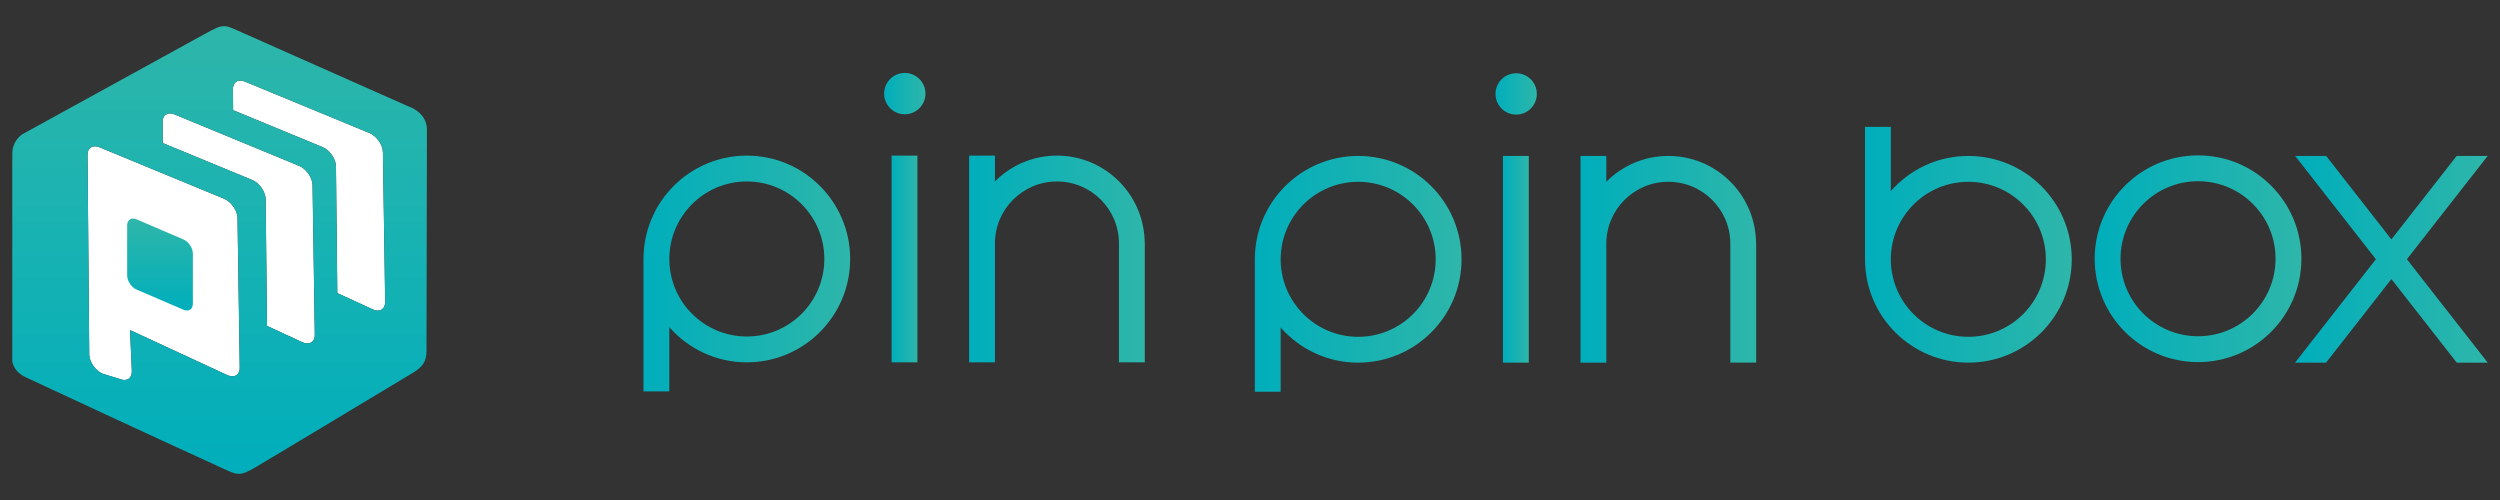 <?xml version="1.0" encoding="utf-8"?>
<!-- Generator: Adobe Illustrator 16.0.0, SVG Export Plug-In . SVG Version: 6.00 Build 0)  -->
<!DOCTYPE svg PUBLIC "-//W3C//DTD SVG 1.1//EN" "http://www.w3.org/Graphics/SVG/1.1/DTD/svg11.dtd">
<svg version="1.1" id="web-en" xmlns="http://www.w3.org/2000/svg" xmlns:xlink="http://www.w3.org/1999/xlink" x="0px" y="0px"
	 width="220px" height="44px" viewBox="0.5 0.5 220 44" enable-background="new 0.5 0.5 220 44" xml:space="preserve">
<rect x="0.5" y="0.5" width="220" height="44" fill="#333333" stroke="none"/>
<g>
	<g>
		
			<linearGradient id="SVGID_1_" gradientUnits="userSpaceOnUse" x1="-374.391" y1="265.362" x2="-356.197" y2="265.362" gradientTransform="matrix(1 0 0 -1 539.01 287.4)">
			<stop  offset="0" style="stop-color:#00AEBB"/>
			<stop  offset="1" style="stop-color:#2EB6AA"/>
		</linearGradient>
		<path fill="url(#SVGID_1_)" d="M173.715,14.223c-2.721,0-5.154,1.2-6.822,3.092v-5.651h-2.273v11.653
			c0,5.022,4.072,9.095,9.098,9.095c5.02,0,9.096-4.071,9.096-9.095C182.811,18.294,178.736,14.223,173.715,14.223z M173.715,30.14
			c-3.768,0-6.822-3.055-6.822-6.82c0-3.769,3.057-6.821,6.822-6.821s6.82,3.054,6.82,6.821
			C180.535,27.085,177.48,30.14,173.715,30.14z"/>
		
			<linearGradient id="SVGID_2_" gradientUnits="userSpaceOnUse" x1="-354.178" y1="264.132" x2="-335.986" y2="264.132" gradientTransform="matrix(1 0 0 -1 539.01 287.4)">
			<stop  offset="0" style="stop-color:#00AEBB"/>
			<stop  offset="1" style="stop-color:#2EB6AA"/>
		</linearGradient>
		<path fill="url(#SVGID_2_)" d="M193.928,14.173c-5.021,0-9.096,4.071-9.096,9.096c0,5.022,4.072,9.096,9.096,9.096
			c5.025,0,9.096-4.072,9.096-9.096S198.951,14.173,193.928,14.173z M193.928,30.09c-3.768,0-6.82-3.054-6.82-6.821
			s3.055-6.822,6.82-6.822c3.768,0,6.82,3.054,6.82,6.822S197.695,30.09,193.928,30.09z"/>
		
			<linearGradient id="SVGID_3_" gradientUnits="userSpaceOnUse" x1="-481.884" y1="262.832" x2="-463.694" y2="262.832" gradientTransform="matrix(1 0 0 -1 539.01 287.4)">
			<stop  offset="0" style="stop-color:#00AEBB"/>
			<stop  offset="1" style="stop-color:#2EB6AA"/>
		</linearGradient>
		<path fill="url(#SVGID_3_)" d="M66.222,14.194c-5.022,0-9.096,4.073-9.096,9.096v11.654h2.273v-5.652
			c1.666,1.895,4.102,3.094,6.821,3.094c5.023,0,9.095-4.072,9.095-9.096C75.315,18.267,71.245,14.194,66.222,14.194z
			 M66.222,30.112c-3.768,0-6.821-3.055-6.821-6.822c0-3.767,3.055-6.821,6.821-6.821s6.82,3.055,6.82,6.821
			C73.042,27.058,69.987,30.112,66.222,30.112z"/>
		
			<linearGradient id="SVGID_4_" gradientUnits="userSpaceOnUse" x1="-460.05" y1="264.111" x2="-457.777" y2="264.111" gradientTransform="matrix(1 0 0 -1 539.01 287.4)">
			<stop  offset="0" style="stop-color:#00AEBB"/>
			<stop  offset="1" style="stop-color:#2EB6AA"/>
		</linearGradient>
		<rect x="78.96" y="14.194" fill="url(#SVGID_4_)" width="2.272" height="18.191"/>
		
			<linearGradient id="SVGID_5_" gradientUnits="userSpaceOnUse" x1="-460.708" y1="278.662" x2="-457.07" y2="278.662" gradientTransform="matrix(1 0 0 -1 539.01 287.4)">
			<stop  offset="0" style="stop-color:#00AEBB"/>
			<stop  offset="1" style="stop-color:#2EB6AA"/>
		</linearGradient>
		<circle fill="url(#SVGID_5_)" cx="80.121" cy="8.738" r="1.819"/>
		
			<linearGradient id="SVGID_6_" gradientUnits="userSpaceOnUse" x1="-453.228" y1="264.111" x2="-437.767" y2="264.111" gradientTransform="matrix(1 0 0 -1 539.01 287.4)">
			<stop  offset="0" style="stop-color:#00AEBB"/>
			<stop  offset="1" style="stop-color:#2EB6AA"/>
		</linearGradient>
		<path fill="url(#SVGID_6_)" d="M93.513,14.194c-2.137,0-4.061,0.871-5.458,2.271v-2.271h-2.273v7.3v10.892h2.273v-10.46
			c0-3.013,2.444-5.457,5.458-5.457s5.456,2.443,5.456,5.455v0.003v5.474v4.983h2.274c0,0,0-10.461,0-10.462l-0.021-0.43
			C100.996,17.427,97.636,14.194,93.513,14.194z"/>
		
			<linearGradient id="SVGID_7_" gradientUnits="userSpaceOnUse" x1="-428.084" y1="262.803" x2="-409.893" y2="262.803" gradientTransform="matrix(1 0 0 -1 539.01 287.4)">
			<stop  offset="0" style="stop-color:#00AEBB"/>
			<stop  offset="1" style="stop-color:#2EB6AA"/>
		</linearGradient>
		<path fill="url(#SVGID_7_)" d="M120.021,14.223c-5.023,0-9.096,4.072-9.096,9.096v11.654h2.273v-5.652
			c1.668,1.893,4.102,3.092,6.82,3.092c5.023,0,9.098-4.071,9.098-9.094C129.117,18.294,125.045,14.223,120.021,14.223z
			 M120.021,30.14c-3.768,0-6.822-3.055-6.822-6.82c0-3.769,3.055-6.821,6.822-6.821s6.82,3.054,6.82,6.821
			C126.842,27.085,123.789,30.14,120.021,30.14z"/>
		
			<linearGradient id="SVGID_8_" gradientUnits="userSpaceOnUse" x1="-406.25" y1="264.083" x2="-403.977" y2="264.083" gradientTransform="matrix(1 0 0 -1 539.01 287.4)">
			<stop  offset="0" style="stop-color:#00AEBB"/>
			<stop  offset="1" style="stop-color:#2EB6AA"/>
		</linearGradient>
		<rect x="132.76" y="14.223" fill="url(#SVGID_8_)" width="2.273" height="18.189"/>
		
			<linearGradient id="SVGID_9_" gradientUnits="userSpaceOnUse" x1="-406.906" y1="278.636" x2="-403.268" y2="278.636" gradientTransform="matrix(1 0 0 -1 539.01 287.4)">
			<stop  offset="0" style="stop-color:#00AEBB"/>
			<stop  offset="1" style="stop-color:#2EB6AA"/>
		</linearGradient>
		<circle fill="url(#SVGID_9_)" cx="133.922" cy="8.765" r="1.819"/>
		
			<linearGradient id="SVGID_10_" gradientUnits="userSpaceOnUse" x1="-399.426" y1="264.082" x2="-383.967" y2="264.082" gradientTransform="matrix(1 0 0 -1 539.01 287.4)">
			<stop  offset="0" style="stop-color:#00AEBB"/>
			<stop  offset="1" style="stop-color:#2EB6AA"/>
		</linearGradient>
		<path fill="url(#SVGID_10_)" d="M147.313,14.223c-2.137,0-4.063,0.87-5.457,2.27v-2.27h-2.271v7.299v10.891h2.271v-10.46
			c0-3.014,2.443-5.456,5.457-5.456c3.016,0,5.457,2.442,5.457,5.455v0.003v5.474v4.983h2.273c0,0,0-10.459,0-10.46l-0.021-0.431
			C154.795,17.453,151.436,14.223,147.313,14.223z"/>
		
			<linearGradient id="SVGID_11_" gradientUnits="userSpaceOnUse" x1="-336.545" y1="264.083" x2="-319.59" y2="264.083" gradientTransform="matrix(1 0 0 -1 539.01 287.4)">
			<stop  offset="0" style="stop-color:#00AEBB"/>
			<stop  offset="1" style="stop-color:#2EB6AA"/>
		</linearGradient>
		<polygon fill="url(#SVGID_11_)" points="219.42,32.412 212.307,23.312 219.414,14.223 216.684,14.223 210.943,21.568 
			205.201,14.223 202.473,14.223 209.578,23.312 202.465,32.412 205.193,32.412 210.943,25.058 216.693,32.412 		"/>
	</g>
	<g>
		<g>
			<path fill="#FFFFFF" d="M20.526,33.521l-8.584-3.974l0.16,3.597c0.028,0.654-0.452,0.967-1.071,0.703l-1.506-0.463
				c-0.617-0.268-1.143-1.013-1.17-1.662l-0.15-17.555c-0.028-0.654,0.453-0.966,1.07-0.698l10.954,4.525
				c0.618,0.265,1.144,1.005,1.171,1.659l0.197,13.163C21.626,33.472,21.145,33.786,20.526,33.521z"/>
			<path fill="#FFFFFF" d="M27.133,30.628l-3.134-1.449l-0.121-11.178c-0.028-0.65-0.552-1.395-1.171-1.658l-7.882-3.256
				l-0.017-1.811c-0.023-0.649,0.452-0.966,1.071-0.699l10.955,4.525c0.62,0.268,1.14,1.013,1.168,1.663l0.199,13.166
				C28.229,30.581,27.751,30.892,27.133,30.628z"/>
			<path fill="#FFFFFF" d="M33.325,27.737l-3.14-1.447l-0.119-11.178c-0.024-0.655-0.55-1.395-1.169-1.663l-7.88-3.253l-0.017-1.807
				c-0.027-0.653,0.453-0.968,1.07-0.701l10.953,4.524c0.622,0.268,1.146,1.01,1.172,1.664l0.199,13.161
				C34.425,27.688,33.941,28.005,33.325,27.737z"/>
			
				<linearGradient id="SVGID_12_" gradientUnits="userSpaceOnUse" x1="-524.429" y1="259.574" x2="-524.429" y2="267.668" gradientTransform="matrix(1 0 0 -1 539.01 287.4)">
				<stop  offset="0" style="stop-color:#00AEBB"/>
				<stop  offset="1" style="stop-color:#2EB6AA"/>
			</linearGradient>
			<path fill="url(#SVGID_12_)" d="M16.646,21.574L12.518,19.8c-0.453-0.196-0.827,0.041-0.827,0.53v4.415
				c0,0.484,0.374,1.043,0.827,1.238l4.129,1.774c0.456,0.195,0.825-0.041,0.825-0.526v-4.418
				C17.473,22.327,17.104,21.77,16.646,21.574z"/>
			
				<linearGradient id="SVGID_13_" gradientUnits="userSpaceOnUse" x1="-519.185" y1="245.203" x2="-519.185" y2="284.597" gradientTransform="matrix(1 0 0 -1 539.01 287.4)">
				<stop  offset="0" style="stop-color:#00AEBB"/>
				<stop  offset="1" style="stop-color:#2EB6AA"/>
			</linearGradient>
			<path fill="url(#SVGID_13_)" d="M36.415,9.852c0,0-12.021-5.334-14.498-6.438c-1.704-0.754-1.649-0.889-3.351,0.048
				c-2.631,1.447-16.144,8.877-16.144,8.877c-0.509,0.379-0.843,0.977-0.843,1.658v18.249c0,0,0.027,0.921,1.199,1.459
				c10.67,4.976,15.639,7.243,17.039,7.882c1.606,0.729,1.689,0.916,3.326-0.061c1.53-0.912,6.999-4.189,13.673-8.209
				c0.855-0.516,1.21-0.978,1.215-1.918c0.004-2.891,0.039-19.476,0.039-19.476C38.073,10.335,36.415,9.852,36.415,9.852z
				 M20.526,33.521l-8.584-3.974l0.16,3.597c0.028,0.654-0.452,0.967-1.071,0.703l-1.506-0.463c-0.617-0.268-1.143-1.013-1.17-1.662
				l-0.15-17.555c-0.028-0.654,0.453-0.966,1.07-0.698l10.954,4.525c0.618,0.265,1.144,1.005,1.171,1.659l0.197,13.163
				C21.626,33.472,21.145,33.786,20.526,33.521z M27.133,30.628l-3.134-1.449l-0.121-11.178c-0.028-0.65-0.552-1.395-1.171-1.658
				l-7.882-3.256l-0.017-1.811c-0.023-0.649,0.452-0.966,1.071-0.699l10.955,4.525c0.62,0.268,1.14,1.013,1.168,1.663l0.199,13.166
				C28.229,30.581,27.751,30.892,27.133,30.628z M33.325,27.737l-3.14-1.447l-0.119-11.178c-0.024-0.655-0.55-1.395-1.169-1.663
				l-7.88-3.253l-0.017-1.807c-0.027-0.653,0.453-0.968,1.07-0.701l10.953,4.524c0.622,0.268,1.146,1.01,1.172,1.664l0.199,13.161
				C34.425,27.688,33.941,28.005,33.325,27.737z"/>
		</g>
	</g>
</g>
</svg>
